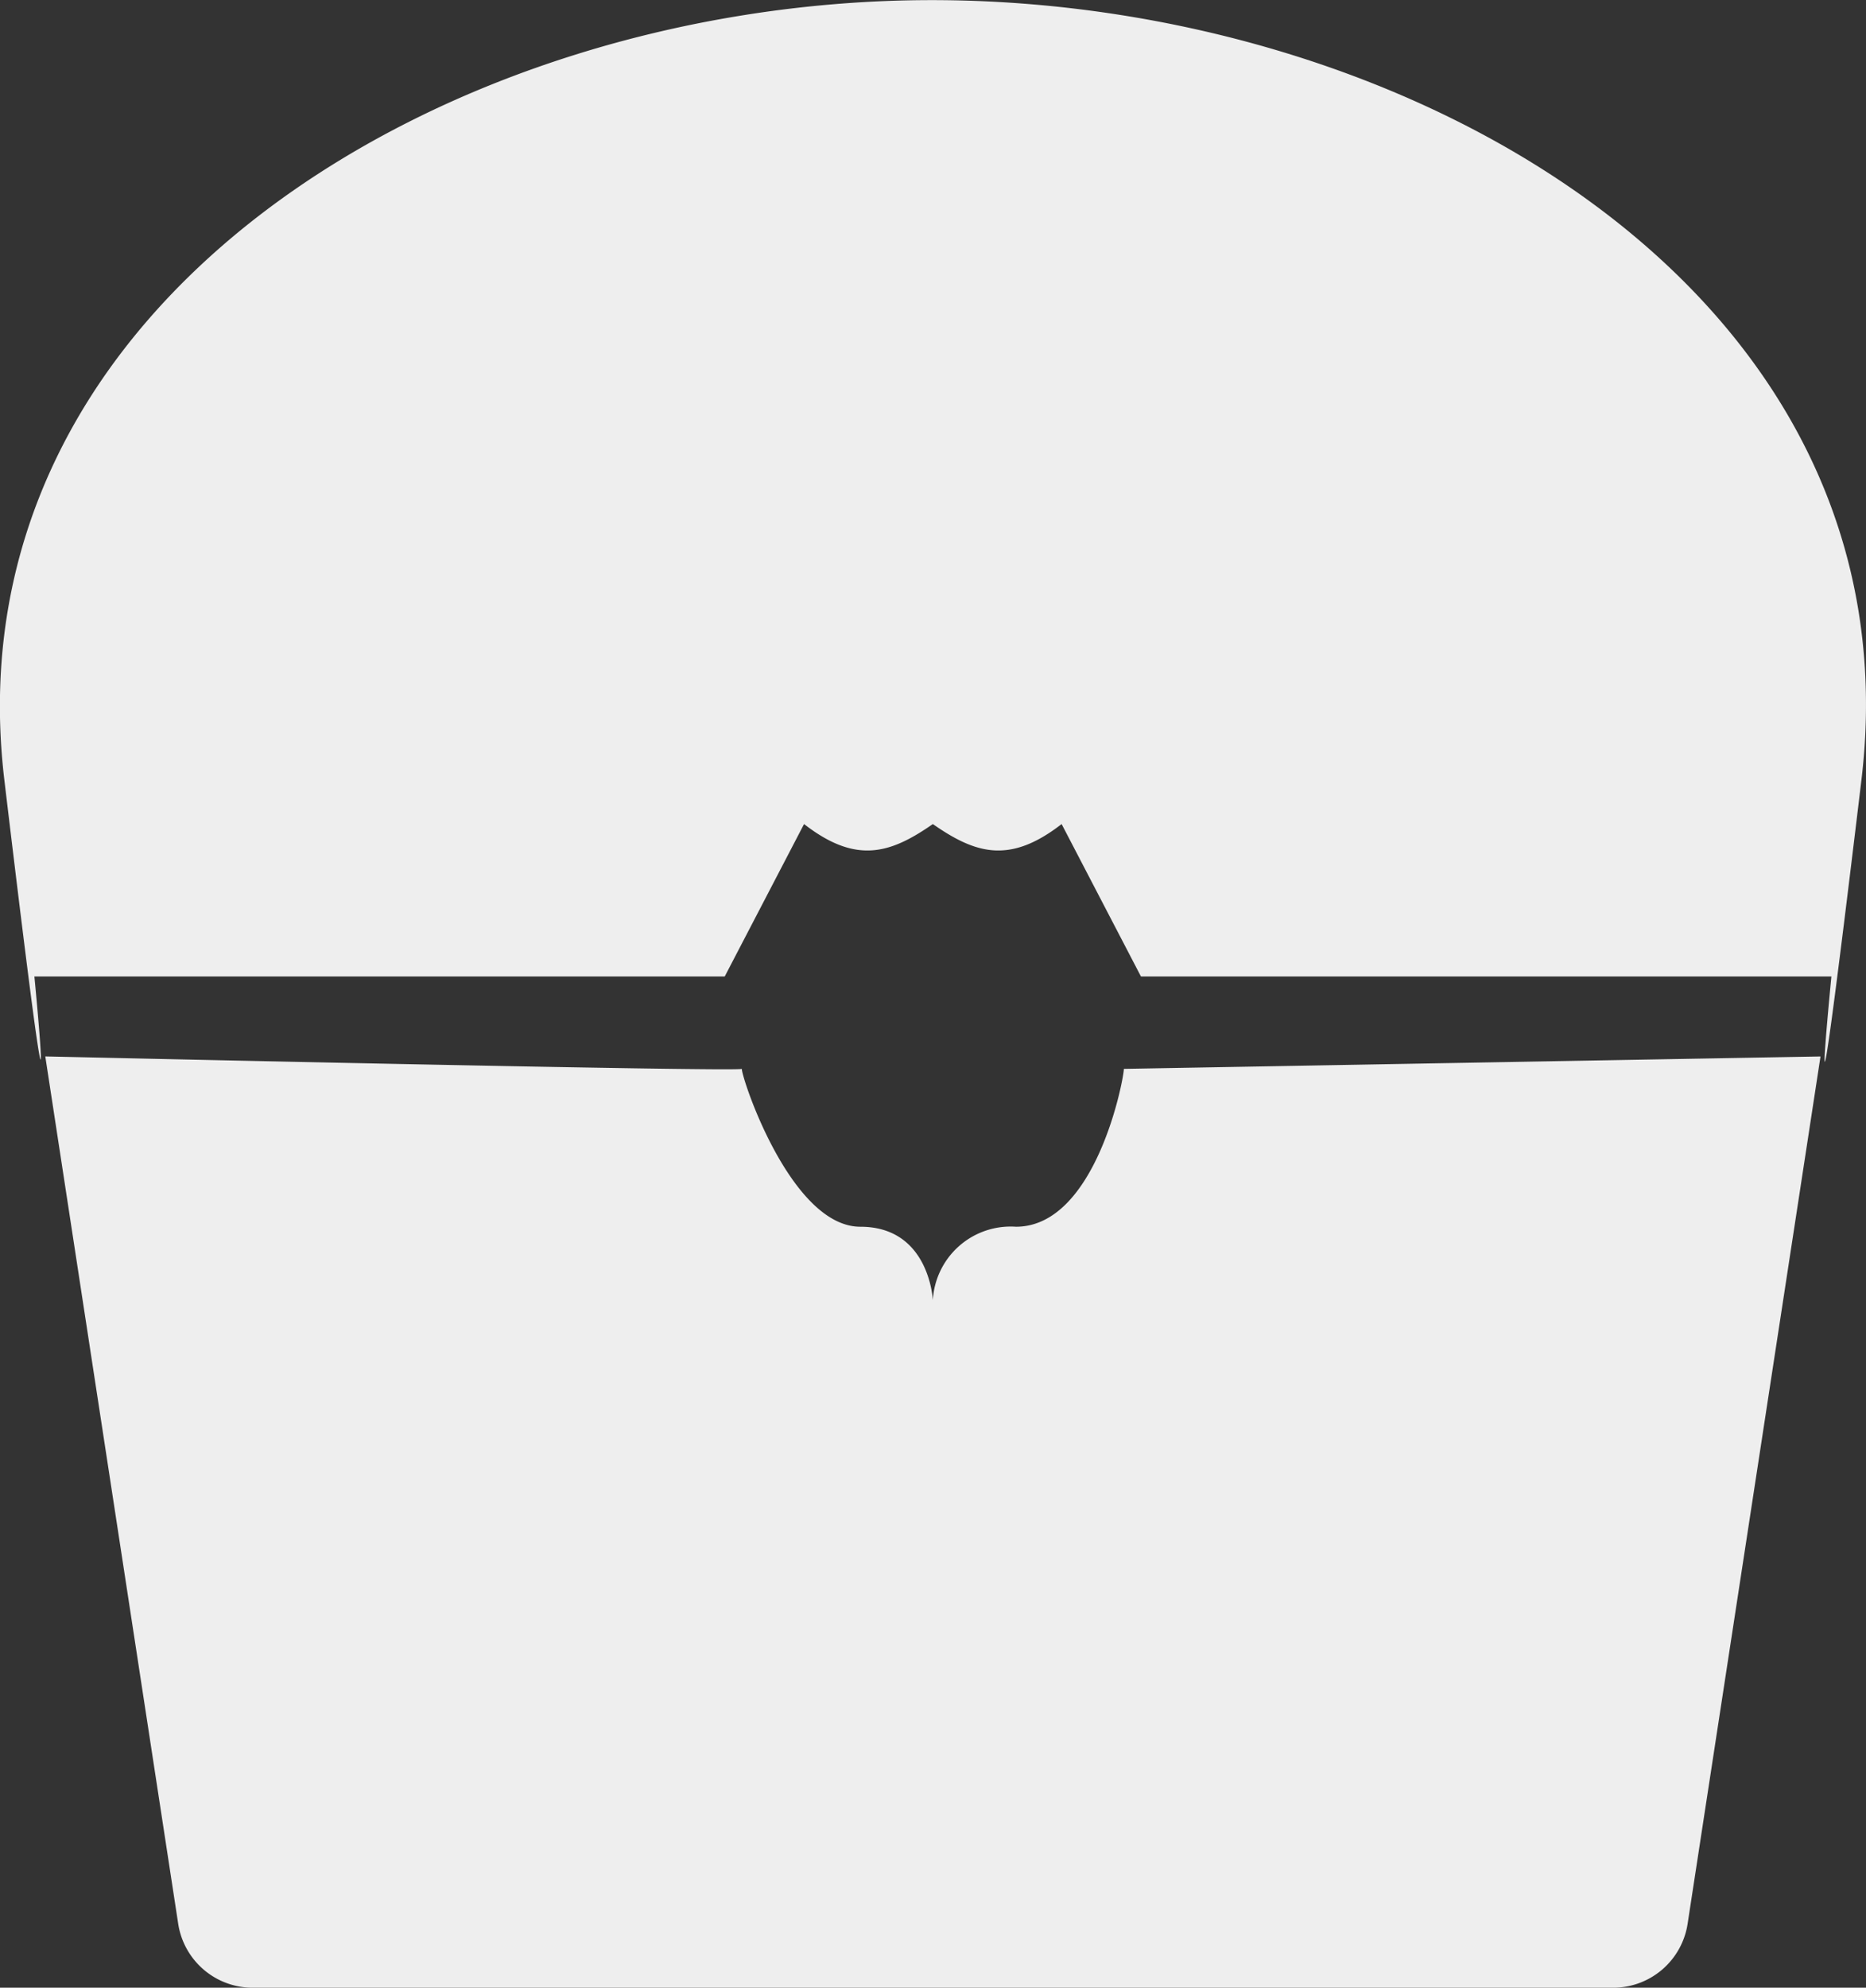 <svg xmlns="http://www.w3.org/2000/svg" viewBox="0 0 154.719 164.719">
  <rect x="0" y="0" width="154.719" height="164.719" fill="#333333" stroke="none"/>
  <defs>
    <style>
      .cls-1 {
        fill: #eee;
        fill-rule: evenodd;
      }
    </style>
  </defs>
  <path id="treasureB.svg" class="cls-1" d="M202.569,168.2H145.32l-6.577-12.63c-4.295,3.334-7.127,2.477-10.678,0-3.552,2.477-6.383,3.334-10.678,0L110.81,168.2H53.571s2.259,23.488-2.489-16.265,36.971-64.63,76.86-64.644c39.972-.014,81.937,24.445,77.115,64.644S202.569,168.2,202.569,168.2Zm-90.342,7.658c0,0.831,4.083,13.082,9.829,13.082s6.009,6.09,6.009,6.09a6.462,6.462,0,0,1,6.89-6.09c6.63,0,8.948-12.251,8.948-13.082,0,0,57.763-1.029,57.763-1.029l-11.017,71.863A6.245,6.245,0,0,1,184.661,252H71.48a6.245,6.245,0,0,1-5.988-5.311L54.474,174.826S112.227,176.13,112.227,175.855Z" transform="translate(-50.719 -87.281)"/>
</svg>
